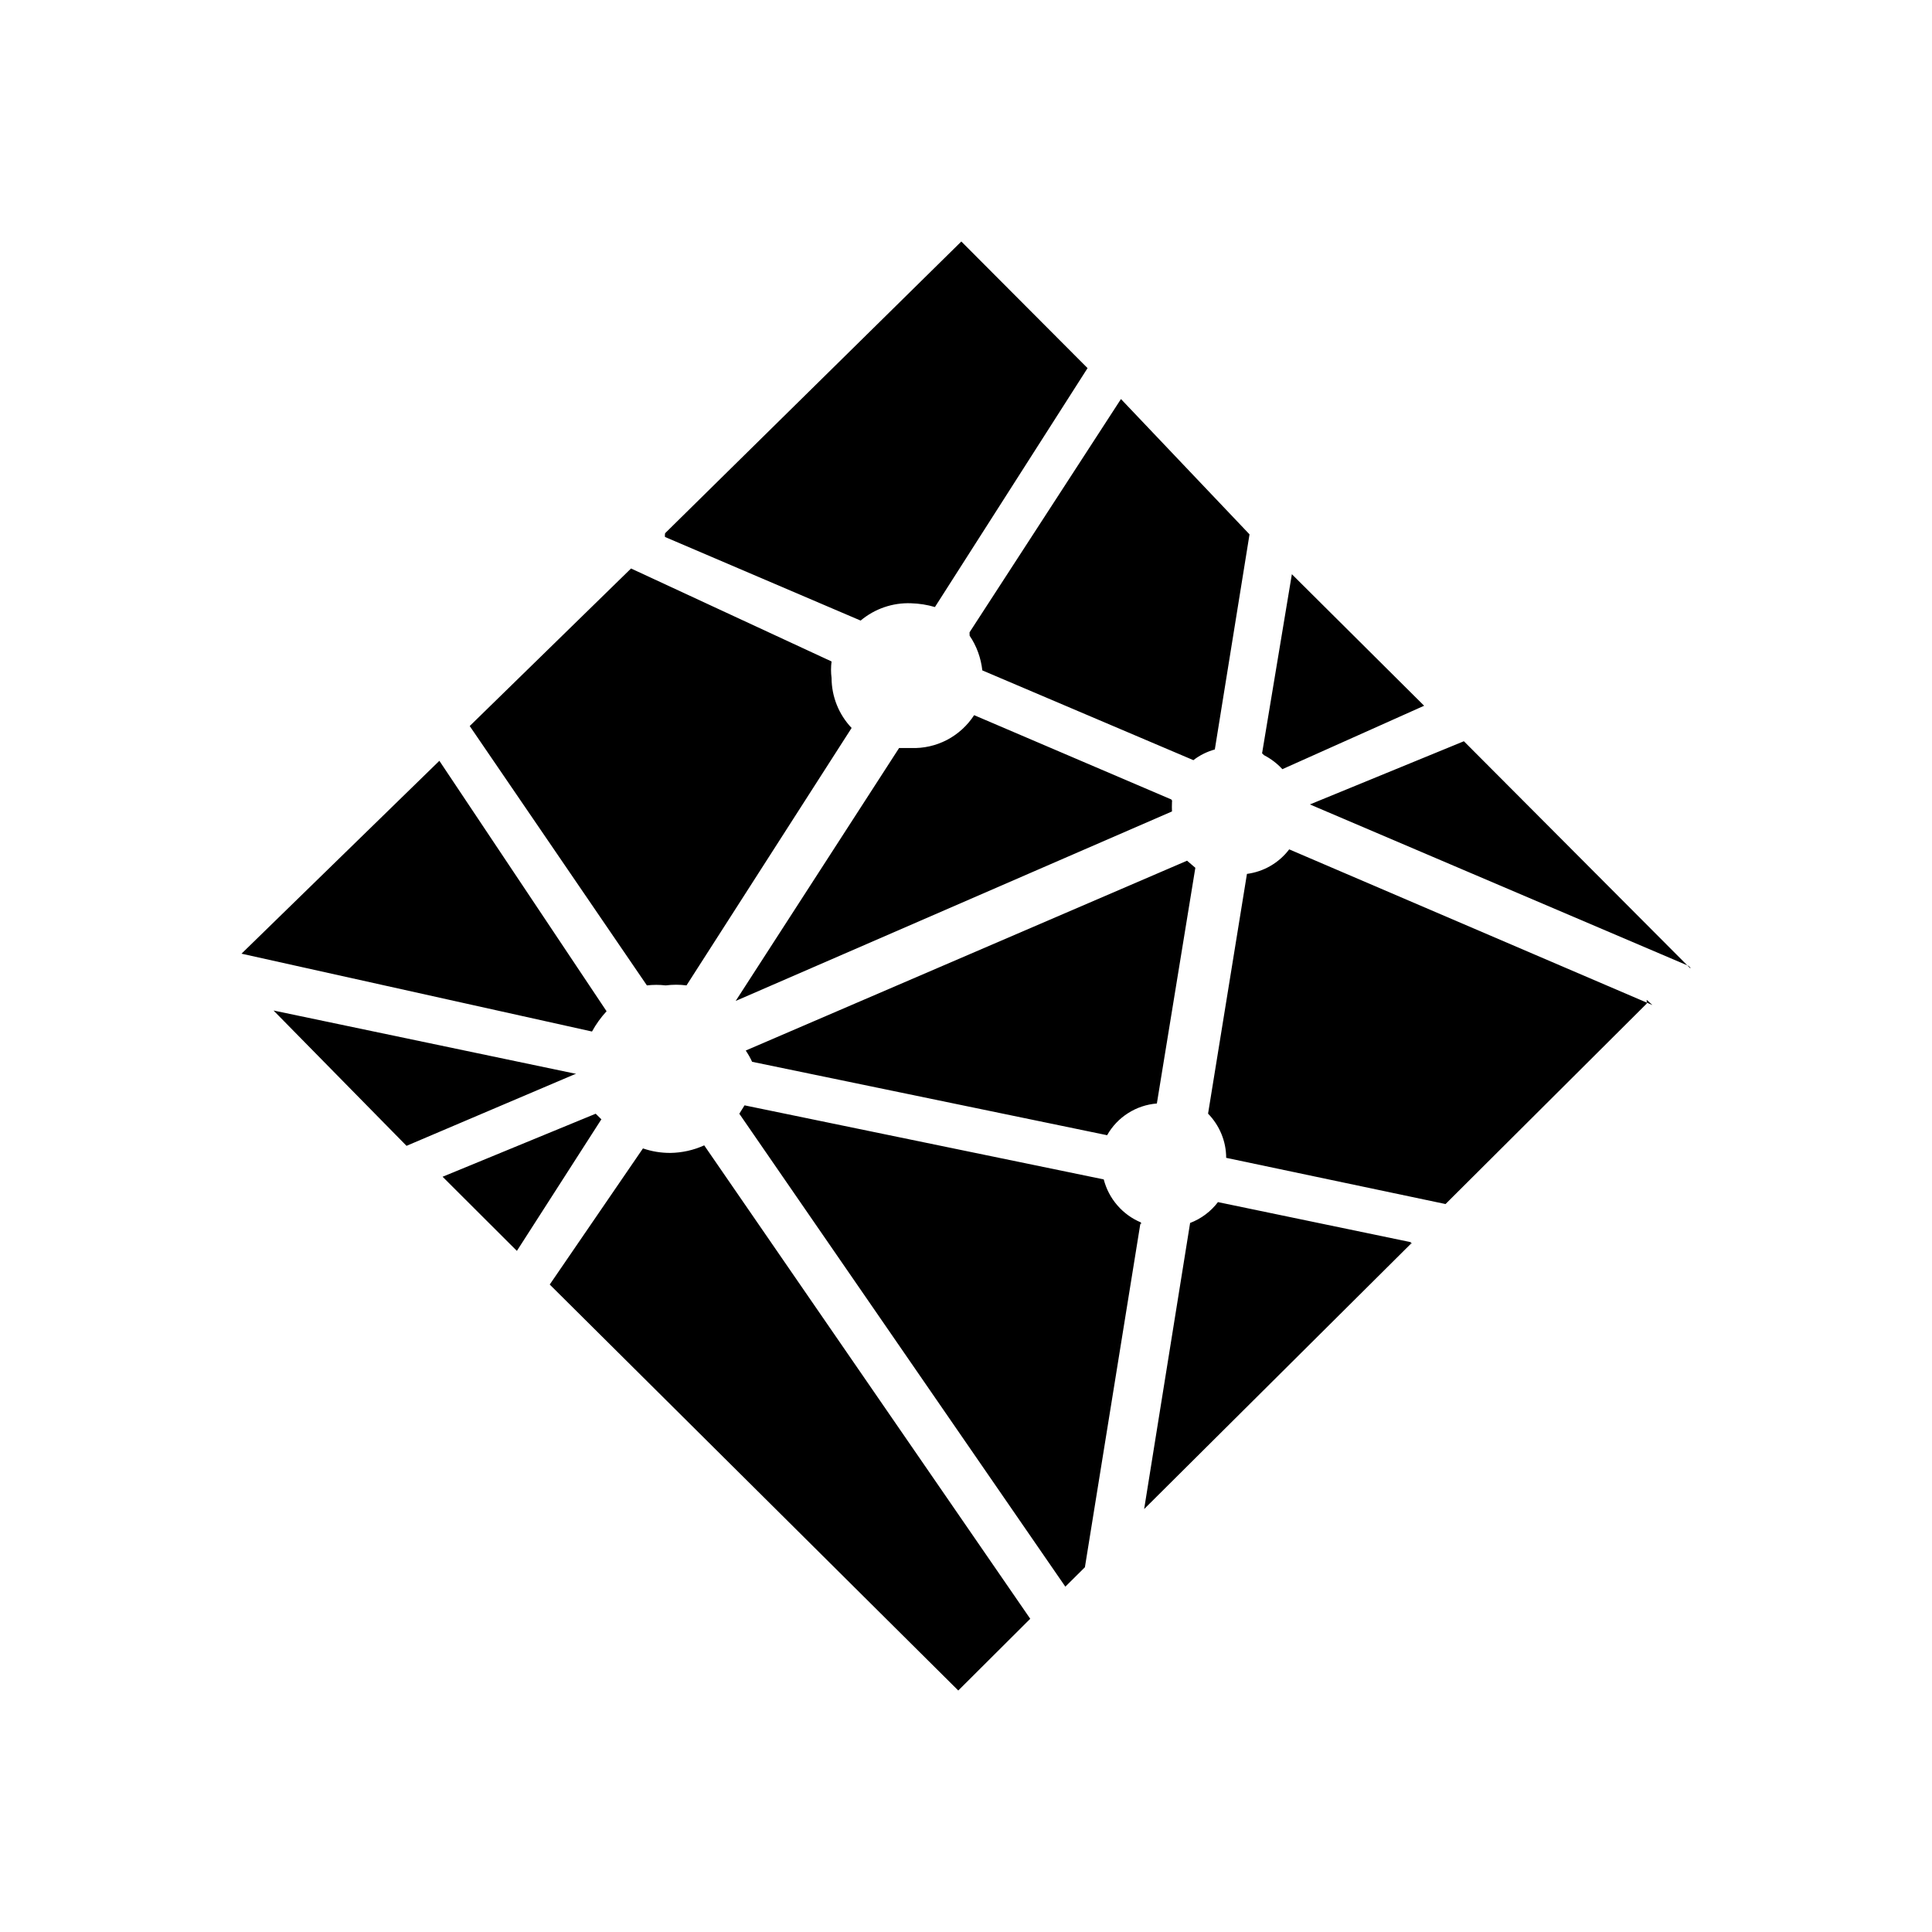 <svg width="24" height="24" viewBox="0 0 24 24" fill="none" xmlns="http://www.w3.org/2000/svg">
<path d="M15.702 9.381C15.787 9.425 15.865 9.484 15.93 9.555L17.691 8.767L16.048 7.133L15.678 9.358L15.702 9.381ZM12.045 7.897C12.133 8.026 12.185 8.173 12.203 8.328L14.825 9.443C14.904 9.381 14.995 9.337 15.091 9.31L15.522 6.638L13.925 4.957L12.044 7.855L12.045 7.897ZM20.995 12.027L18.185 9.208L16.272 9.993L20.972 11.997C20.972 11.997 21.013 12.027 20.995 12.027ZM20.527 12.485L16.015 10.551C15.952 10.634 15.873 10.704 15.783 10.756C15.693 10.809 15.593 10.842 15.49 10.856L15.007 13.834C15.15 13.981 15.232 14.178 15.232 14.383L17.957 14.957L20.456 12.467V12.42L20.527 12.485ZM14.55 9.931L12.101 8.884C12.017 9.014 11.9 9.12 11.763 9.192C11.626 9.263 11.473 9.298 11.318 9.292H11.169L9.139 12.434L14.559 10.08V10.086C14.557 10.044 14.557 10.002 14.559 9.96C14.562 9.95 14.559 9.94 14.55 9.931ZM17.527 15.431L15.13 14.933C15.041 15.05 14.921 15.14 14.784 15.192L14.213 18.746L17.541 15.436C17.541 15.436 17.535 15.454 17.526 15.454L17.527 15.431ZM14.174 15.186C14.061 15.139 13.96 15.066 13.88 14.973C13.799 14.88 13.742 14.77 13.711 14.651L9.249 13.731L9.184 13.835L13.234 19.71L13.477 19.469L14.166 15.201C14.166 15.201 14.189 15.218 14.174 15.21V15.186ZM9.343 13.19L13.753 14.102C13.816 13.99 13.906 13.896 14.013 13.828C14.121 13.759 14.244 13.718 14.371 13.708L14.849 10.78L14.746 10.692L9.264 13.05C9.293 13.093 9.32 13.14 9.343 13.19ZM7.494 13.928L7.4 13.835L5.498 14.618L6.421 15.539L7.47 13.905L7.494 13.928ZM8.748 14.228C8.616 14.288 8.472 14.32 8.327 14.322C8.209 14.322 8.098 14.304 7.987 14.266L6.829 15.957L11.904 21L12.798 20.109L8.748 14.228ZM8.036 12.241C8.113 12.232 8.191 12.232 8.27 12.241C8.356 12.23 8.443 12.23 8.528 12.241L10.579 9.043C10.42 8.876 10.331 8.654 10.33 8.423C10.321 8.354 10.321 8.285 10.33 8.217L7.839 7.062L5.835 9.019L8.036 12.241ZM8.262 6.671L10.691 7.709C10.866 7.562 11.09 7.485 11.318 7.494C11.418 7.497 11.516 7.512 11.614 7.541L13.51 4.573L11.942 3L8.262 6.624C8.262 6.624 8.256 6.662 8.262 6.671ZM7.354 12.814C7.404 12.723 7.464 12.639 7.535 12.562L5.458 9.451L3 11.847L7.354 12.814ZM7.157 13.34L3.398 12.553L5.05 14.234L7.134 13.347L7.157 13.34Z" fill="black"/>
</svg>
